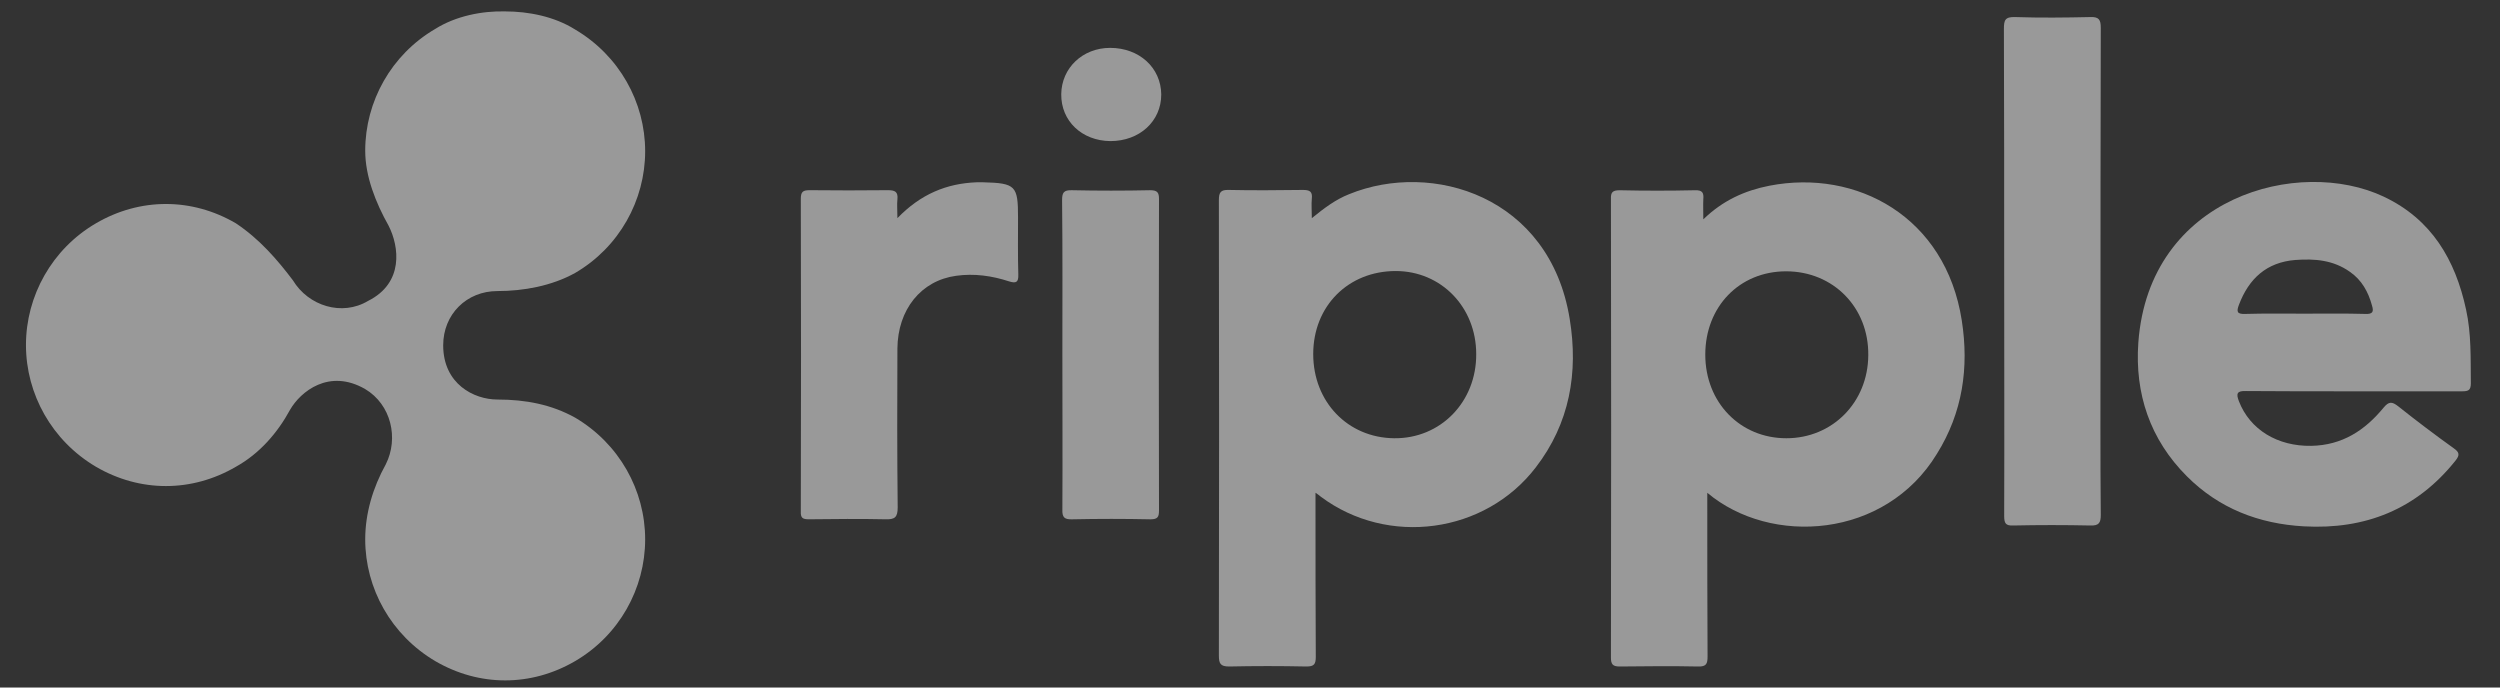 <svg width="80" height="22" viewBox="0 0 80 22" fill="none" xmlns="http://www.w3.org/2000/svg">
<rect x="0" y="0" width="80" height="22" fill="#333333" stroke="none"/>
<g opacity="0.5">
<path d="M13.929 0.925C12.519 1.748 11.687 3.249 11.687 4.821C11.687 5.644 12.021 6.485 12.437 7.226C12.772 7.886 12.934 9.052 11.777 9.63C10.946 10.127 9.87 9.793 9.373 8.97C8.876 8.311 8.297 7.642 7.547 7.145C6.137 6.322 4.483 6.322 3.072 7.145C1.662 7.967 0.831 9.468 0.831 11.04C0.831 12.613 1.662 14.105 3.072 14.937C4.483 15.759 6.137 15.759 7.547 14.937C8.297 14.521 8.876 13.861 9.283 13.111C9.617 12.532 10.53 11.782 11.687 12.451C12.519 12.948 12.763 14.024 12.347 14.855C11.931 15.605 11.687 16.428 11.687 17.26C11.687 18.832 12.519 20.324 13.929 21.156C15.339 21.978 16.993 21.978 18.403 21.156C19.813 20.333 20.645 18.832 20.645 17.26C20.645 15.687 19.813 14.195 18.403 13.364C17.653 12.948 16.83 12.785 15.917 12.785C15.167 12.785 14.182 12.288 14.182 11.05C14.182 10.055 14.932 9.314 15.917 9.314C16.749 9.314 17.653 9.151 18.403 8.735C19.813 7.913 20.645 6.412 20.645 4.839C20.645 3.267 19.813 1.775 18.403 0.944C17.743 0.528 16.912 0.365 16.162 0.365C15.429 0.347 14.589 0.51 13.929 0.925Z" fill="white"/>
<path d="M64.134 8.681C64.134 6.096 64.134 3.51 64.125 0.925C64.125 0.645 64.161 0.536 64.486 0.546C65.291 0.573 66.086 0.564 66.891 0.546C67.162 0.536 67.225 0.627 67.225 0.889C67.216 4.197 67.216 7.506 67.216 10.814C67.216 12.704 67.207 14.584 67.225 16.473C67.225 16.726 67.171 16.826 66.891 16.816C66.068 16.798 65.246 16.798 64.423 16.816C64.179 16.826 64.134 16.744 64.134 16.509C64.143 13.897 64.134 11.284 64.134 8.681Z" fill="white"/>
<path d="M28.717 6.981C29.459 6.213 30.29 5.869 31.257 5.833C31.321 5.833 31.393 5.833 31.456 5.833C32.505 5.86 32.577 5.942 32.577 6.963C32.577 7.569 32.568 8.183 32.586 8.789C32.595 9.042 32.505 9.069 32.297 9.006C31.745 8.825 31.176 8.744 30.597 8.825C29.468 8.979 28.726 9.91 28.717 11.157C28.708 12.848 28.708 14.547 28.726 16.238C28.726 16.563 28.627 16.626 28.329 16.617C27.515 16.599 26.701 16.608 25.888 16.617C25.689 16.617 25.617 16.581 25.626 16.364C25.635 13.028 25.635 9.702 25.626 6.366C25.626 6.14 25.689 6.086 25.906 6.086C26.738 6.095 27.578 6.095 28.41 6.086C28.636 6.086 28.744 6.131 28.717 6.385C28.699 6.547 28.717 6.719 28.717 6.981Z" fill="white"/>
<path d="M33.996 11.321C33.996 9.685 34.005 8.049 33.987 6.412C33.987 6.168 34.032 6.078 34.304 6.087C35.135 6.105 35.976 6.105 36.807 6.087C37.033 6.087 37.088 6.159 37.088 6.367C37.079 9.685 37.079 13.011 37.088 16.329C37.088 16.537 37.052 16.618 36.816 16.618C35.985 16.6 35.144 16.6 34.313 16.618C34.059 16.627 33.987 16.555 33.996 16.302C34.005 14.638 33.996 12.984 33.996 11.321Z" fill="white"/>
<path d="M35.533 4.515C34.62 4.506 33.951 3.873 33.96 3.014C33.969 2.173 34.647 1.532 35.524 1.532C36.455 1.532 37.151 2.164 37.16 3.023C37.16 3.882 36.464 4.515 35.533 4.515Z" fill="white"/>
<path d="M50.231 10.209C49.598 6.277 45.829 5.129 43.171 6.214C42.737 6.386 42.376 6.657 41.978 6.982C41.978 6.729 41.96 6.548 41.978 6.358C42.005 6.123 41.906 6.078 41.689 6.078C40.902 6.087 40.107 6.096 39.321 6.078C39.058 6.069 39.004 6.16 39.004 6.404C39.013 11.258 39.013 16.121 39.004 20.975C39.004 21.228 39.049 21.328 39.33 21.328C40.152 21.31 40.975 21.31 41.806 21.328C42.05 21.328 42.105 21.255 42.105 21.02C42.096 19.402 42.096 17.793 42.096 16.175C42.096 16.058 42.096 15.94 42.096 15.768C42.186 15.832 42.231 15.859 42.267 15.895C44.41 17.495 47.519 17.079 49.146 14.955C50.231 13.545 50.511 11.927 50.231 10.209ZM44.609 14.024C43.126 14.006 42.023 12.858 42.023 11.33C42.023 9.793 43.144 8.673 44.663 8.673C46.118 8.673 47.239 9.83 47.239 11.33C47.248 12.858 46.1 14.042 44.609 14.024Z" fill="white"/>
<path d="M62.777 10.255C62.262 6.937 59.415 5.401 56.621 5.943C55.835 6.097 55.13 6.413 54.506 7.019C54.506 6.757 54.497 6.567 54.506 6.377C54.524 6.169 54.479 6.079 54.235 6.088C53.431 6.106 52.635 6.106 51.831 6.088C51.605 6.088 51.541 6.151 51.55 6.368C51.559 11.258 51.559 16.149 51.55 21.039C51.55 21.256 51.605 21.328 51.831 21.328C52.662 21.319 53.503 21.31 54.334 21.328C54.606 21.337 54.642 21.238 54.642 21.003C54.633 19.385 54.633 17.776 54.633 16.158C54.633 16.049 54.633 15.941 54.633 15.769C56.667 17.477 60.328 17.242 61.982 14.521C62.804 13.202 63.012 11.764 62.777 10.255ZM57.164 14.024C55.681 14.024 54.569 12.876 54.569 11.349C54.569 9.812 55.663 8.682 57.155 8.682C58.664 8.682 59.803 9.839 59.785 11.367C59.776 12.876 58.637 14.024 57.164 14.024Z" fill="white"/>
<path d="M78.913 9.901C78.569 8.31 77.81 7.017 76.282 6.294C73.571 5.011 68.771 6.276 68.427 10.959C68.31 12.595 68.798 14.059 69.982 15.243C71.013 16.274 72.287 16.762 73.724 16.843C75.686 16.952 77.331 16.301 78.578 14.737C78.714 14.565 78.705 14.475 78.524 14.348C77.919 13.914 77.322 13.463 76.743 13.002C76.545 12.848 76.445 12.839 76.273 13.047C75.677 13.77 74.954 14.249 73.959 14.267C72.884 14.285 71.998 13.752 71.645 12.839C71.546 12.586 71.591 12.504 71.871 12.513C73.01 12.522 74.149 12.522 75.297 12.522C76.463 12.522 77.62 12.522 78.786 12.522C78.976 12.522 79.067 12.495 79.067 12.269C79.058 11.465 79.085 10.678 78.913 9.901ZM75.695 10.046C75.044 10.027 74.384 10.037 73.733 10.037C73.101 10.037 72.468 10.027 71.844 10.046C71.582 10.055 71.564 9.973 71.645 9.756C71.962 8.916 72.531 8.391 73.453 8.319C74.068 8.274 74.664 8.319 75.198 8.699C75.577 8.961 75.785 9.341 75.903 9.774C75.966 9.973 75.93 10.055 75.695 10.046Z" fill="white"/>
</g>
</svg>
